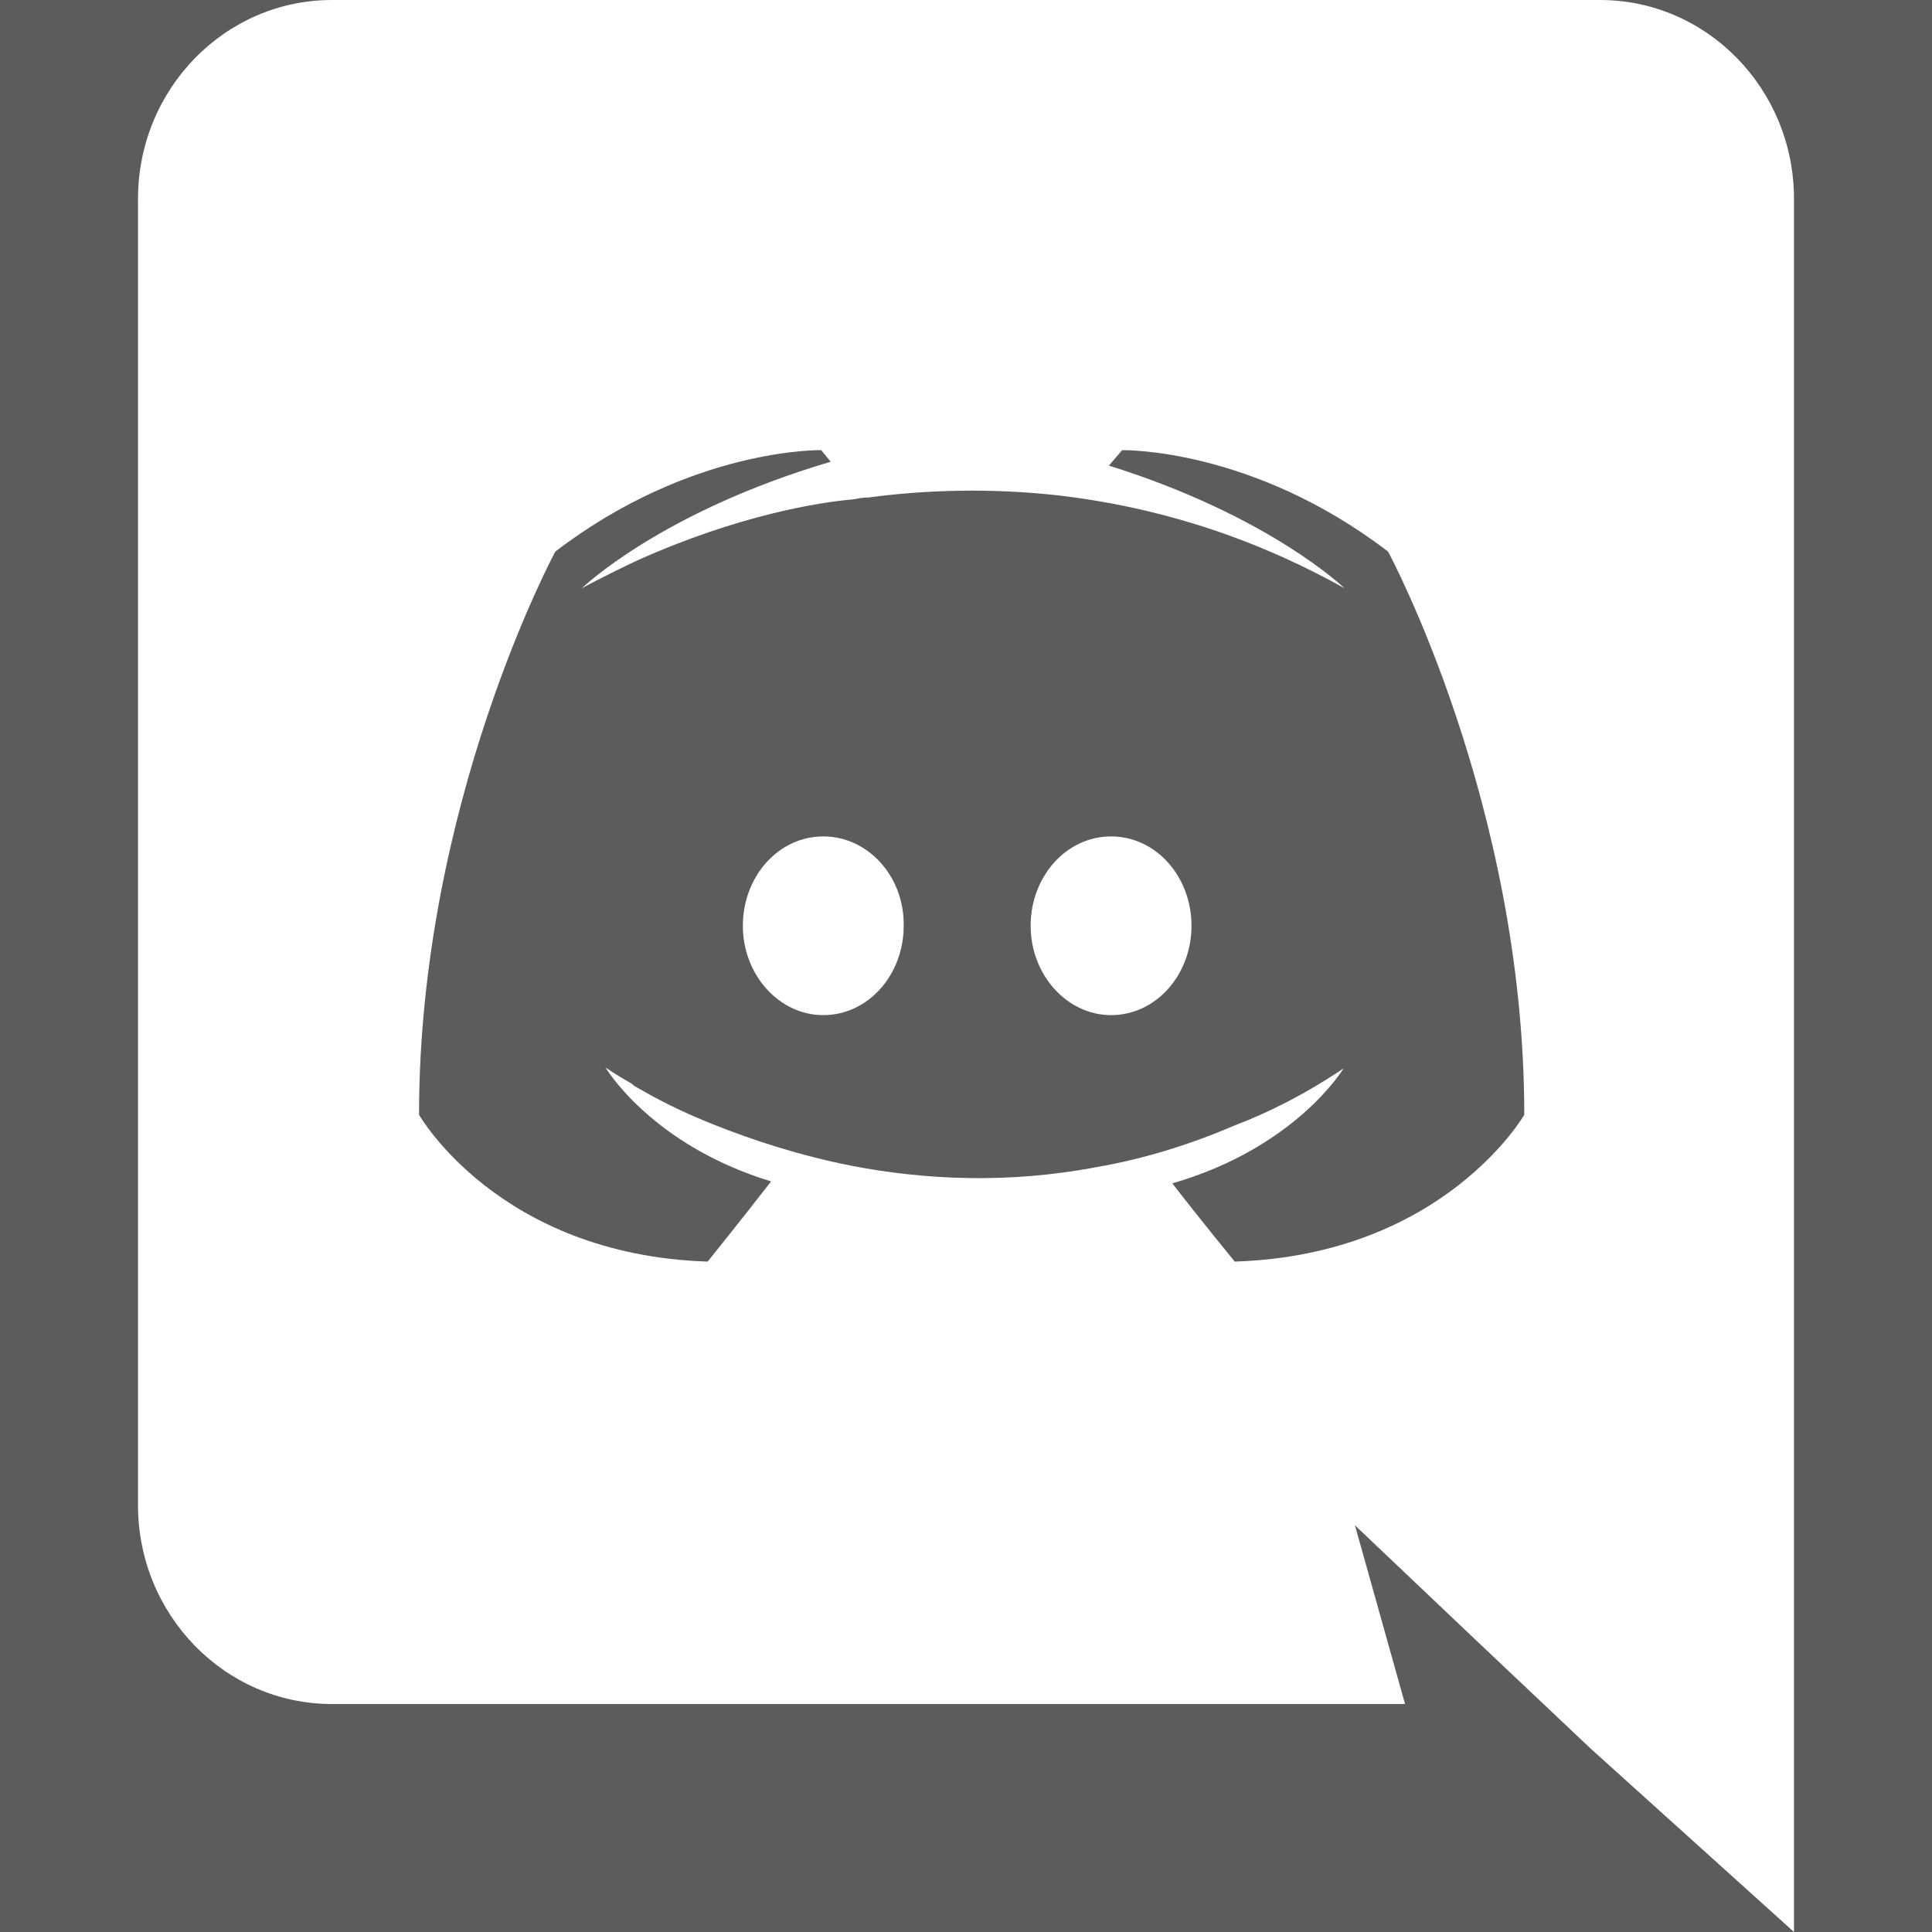 <svg width="28" height="28" viewBox="0 0 28 28" fill="none" fill-rule="evenodd" opacity="0.8" xmlns="http://www.w3.org/2000/svg">
<rect x="0" y="0" width="28" height="28" fill="#333333" stroke="none"/>
<path d="M11.931 12.122C11.28 12.122 10.766 12.705 10.766 13.417C10.766 14.128 11.291 14.712 11.931 14.712C12.583 14.712 13.097 14.128 13.097 13.417C13.108 12.705 12.583 12.122 11.931 12.122ZM16.103 12.122C15.451 12.122 14.937 12.705 14.937 13.417C14.937 14.128 15.463 14.712 16.103 14.712C16.754 14.712 17.268 14.128 17.268 13.417C17.268 12.705 16.754 12.122 16.103 12.122Z" fill="white"/>
<path d="M23.189 0H4.811C3.262 0 2 1.288 2 2.884V21.812C2 23.408 3.262 24.696 4.811 24.696H20.363L19.637 22.106L21.392 23.772L23.051 25.34L26 28V2.884C26 1.288 24.738 0 23.189 0ZM17.895 18.284C17.895 18.284 17.401 17.682 16.99 17.15C18.786 16.632 19.472 15.484 19.472 15.484C18.91 15.862 18.375 16.128 17.895 16.31C17.209 16.604 16.551 16.8 15.906 16.912C14.59 17.164 13.383 17.094 12.354 16.898C11.573 16.744 10.901 16.52 10.338 16.296C10.023 16.17 9.68 16.016 9.337 15.82C9.296 15.792 9.255 15.778 9.214 15.75C9.186 15.736 9.173 15.722 9.159 15.708C8.912 15.568 8.775 15.47 8.775 15.47C8.775 15.47 9.433 16.59 11.175 17.122C10.763 17.654 10.256 18.284 10.256 18.284C7.225 18.186 6.073 16.156 6.073 16.156C6.073 11.648 8.048 7.994 8.048 7.994C10.023 6.482 11.902 6.524 11.902 6.524L12.039 6.692C9.57 7.42 8.432 8.526 8.432 8.526C8.432 8.526 8.734 8.358 9.241 8.12C10.709 7.462 11.874 7.28 12.354 7.238C12.437 7.224 12.505 7.21 12.587 7.21C13.424 7.098 14.37 7.07 15.358 7.182C16.661 7.336 18.059 7.728 19.486 8.526C19.486 8.526 18.402 7.476 16.071 6.748L16.263 6.524C16.263 6.524 18.142 6.482 20.117 7.994C20.117 7.994 22.091 11.648 22.091 16.156C22.091 16.156 20.926 18.186 17.895 18.284V18.284Z" fill="white"/>
</svg>
